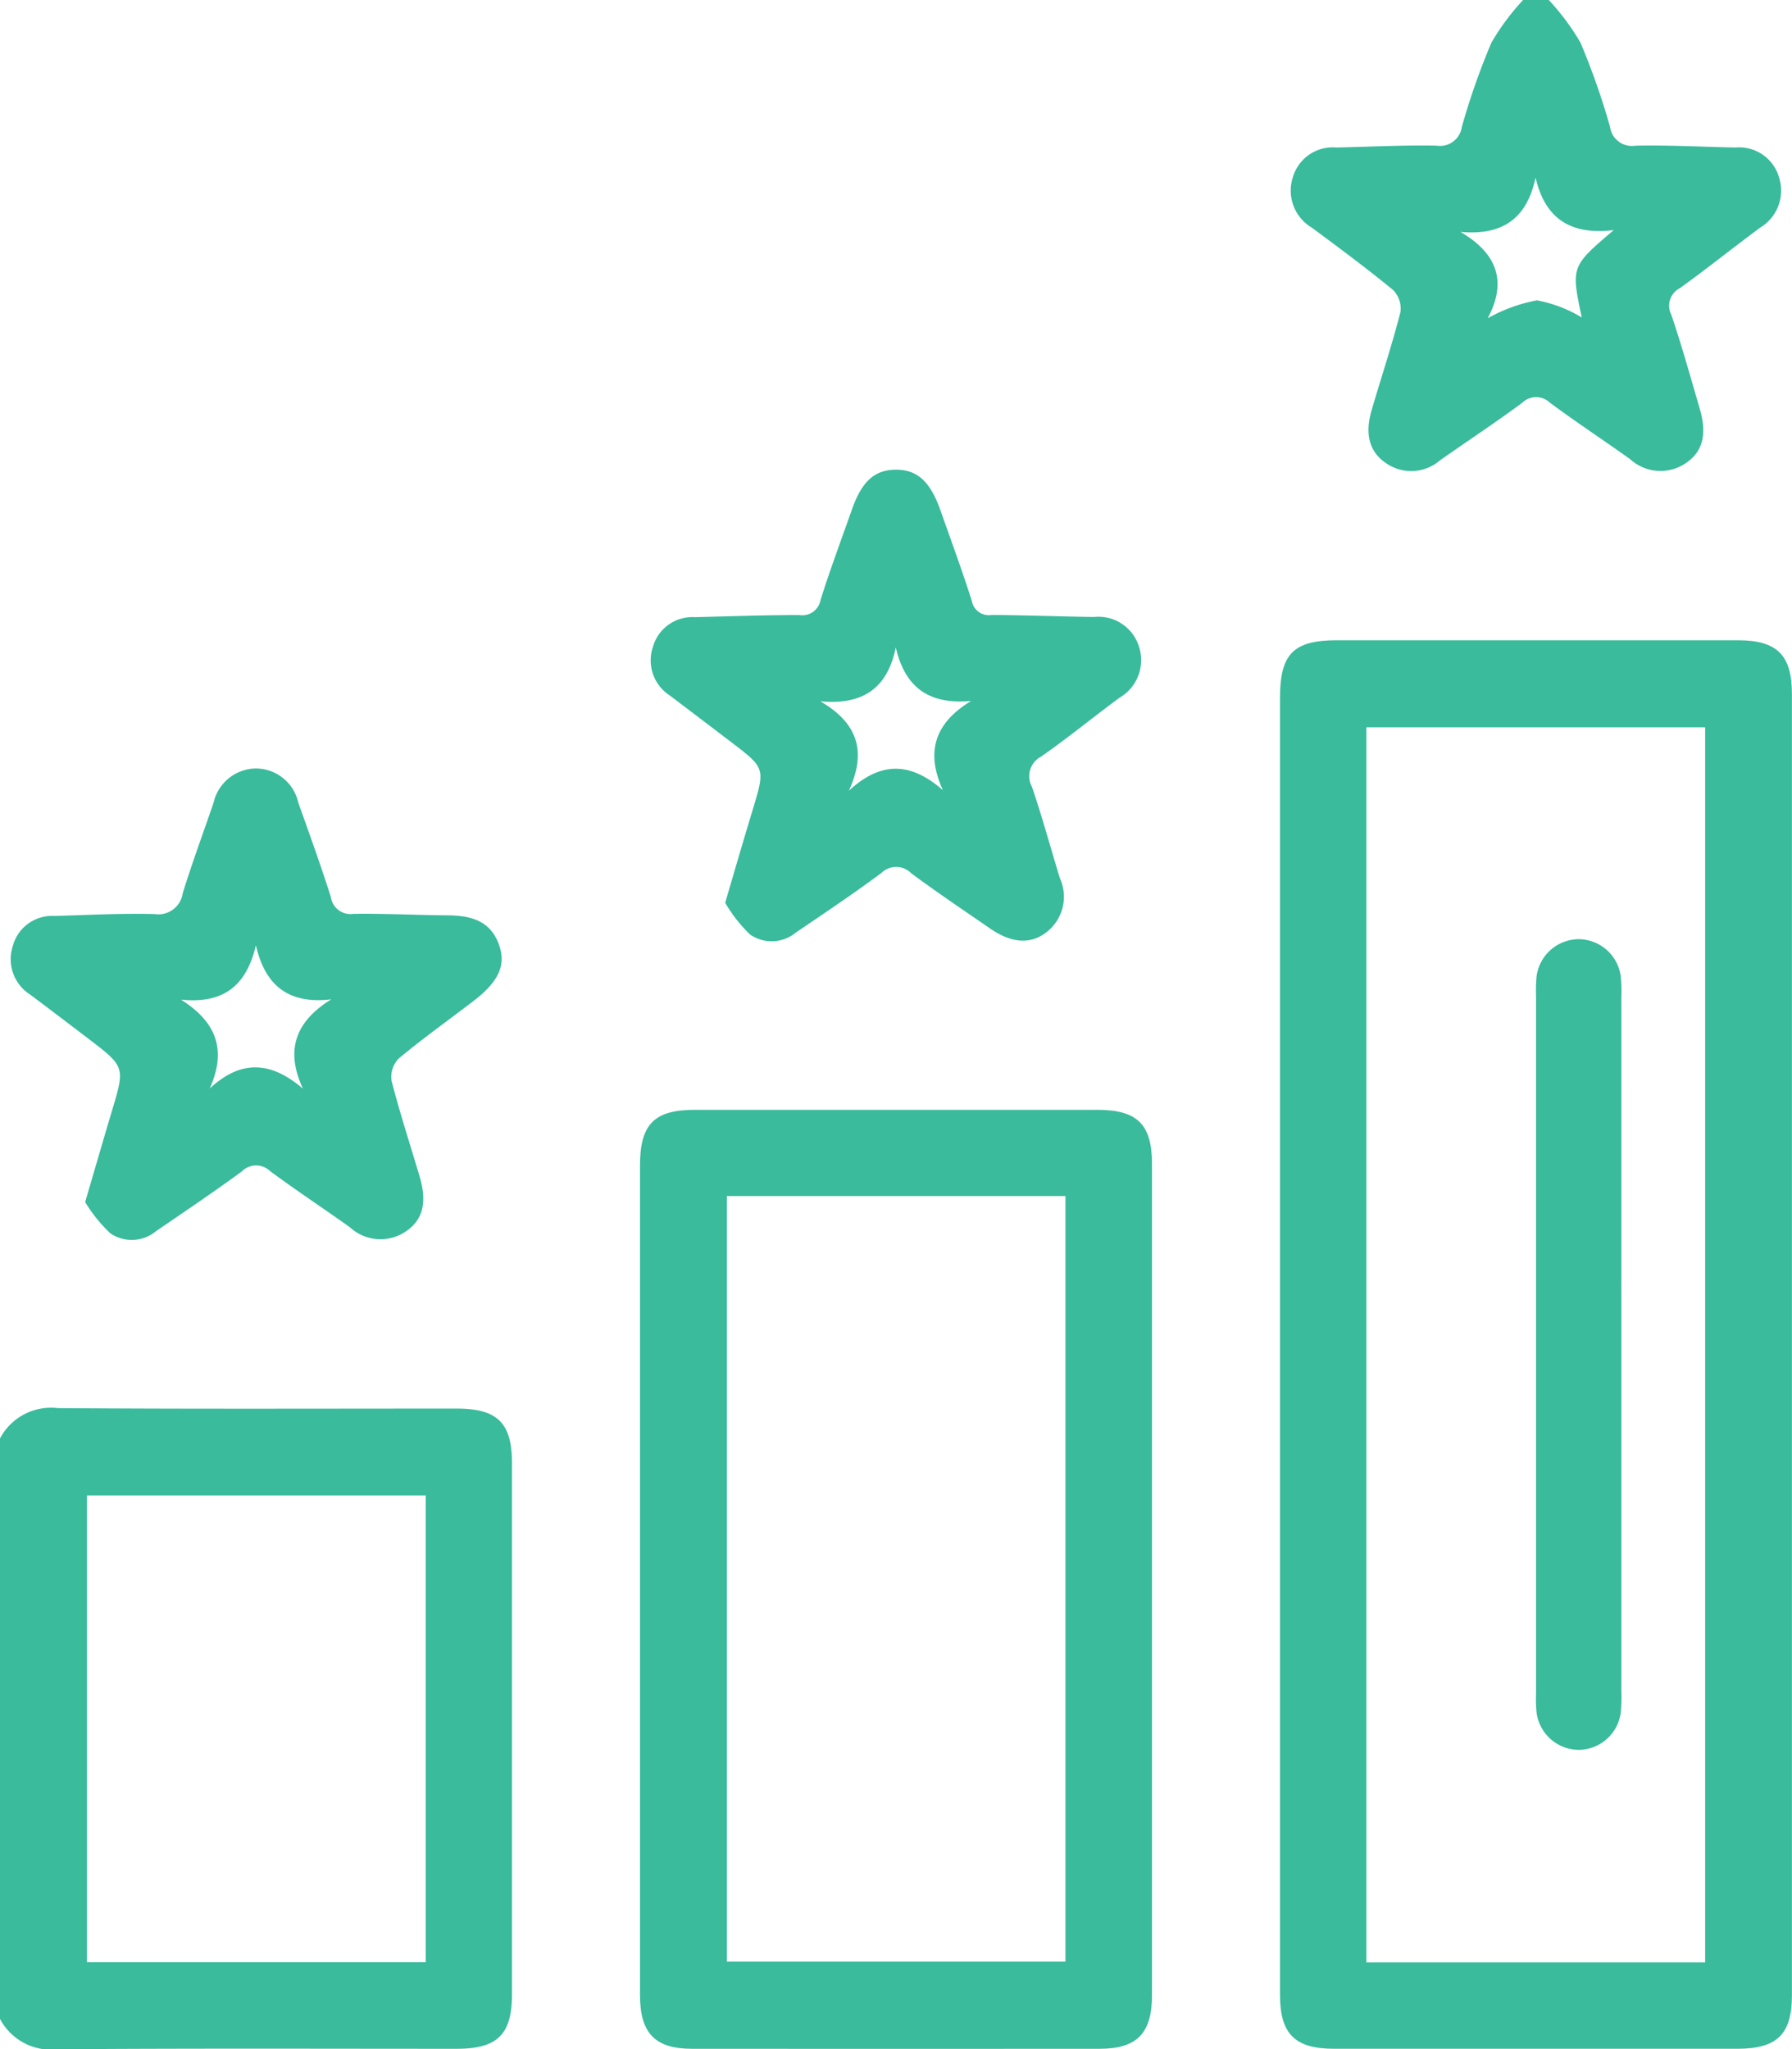 <svg id="Grupo_820" data-name="Grupo 820" xmlns="http://www.w3.org/2000/svg" width="105.791" height="120.997" viewBox="0 0 105.791 120.997">
  <path id="Caminho_229" data-name="Caminho 229" d="M-622.864,1051.547a3.41,3.41,0,0,1,3.421-1.791c7.841.059,15.683.026,23.524.028,2.425,0,3.279.84,3.28,3.229q0,15.671,0,31.342c0,2.392-.854,3.23-3.278,3.231-7.842,0-15.683-.03-23.525.028a3.415,3.415,0,0,1-3.422-1.791Zm25.133,3.366h-20v27.565h20Z" transform="translate(622.864 -966.615)" fill="#39bb9c"/>
  <path id="Caminho_230" data-name="Caminho 230" d="M-305.826,720.455a14.09,14.09,0,0,1,1.871,2.519,42.512,42.512,0,0,1,1.746,4.976,1.3,1.3,0,0,0,1.49,1.108c1.969-.041,3.941.066,5.912.107a2.452,2.452,0,0,1,2.582,1.79,2.553,2.553,0,0,1-1.134,2.949c-1.583,1.174-3.123,2.407-4.72,3.561a1.163,1.163,0,0,0-.519,1.562c.622,1.822,1.133,3.683,1.676,5.532.451,1.534.2,2.572-.842,3.26a2.657,2.657,0,0,1-3.263-.255c-1.568-1.122-3.182-2.182-4.731-3.33a1.177,1.177,0,0,0-1.653.018c-1.585,1.169-3.231,2.255-4.843,3.388a2.6,2.6,0,0,1-3.16.176c-1-.661-1.288-1.718-.87-3.145.565-1.93,1.2-3.84,1.7-5.786a1.561,1.561,0,0,0-.437-1.309c-1.553-1.279-3.173-2.477-4.79-3.676a2.542,2.542,0,0,1-1.134-2.946,2.456,2.456,0,0,1,2.583-1.79c1.971-.041,3.943-.148,5.912-.108a1.3,1.3,0,0,0,1.49-1.107,42.232,42.232,0,0,1,1.747-4.976,14.1,14.1,0,0,1,1.872-2.52Zm3.833,13.586c-2.542.306-4.049-.667-4.614-3.1-.522,2.469-2,3.424-4.434,3.207,2.226,1.3,2.739,2.984,1.608,5.1a9.444,9.444,0,0,1,2.905-1.059,7.842,7.842,0,0,1,2.648,1.011C-304.513,736.192-304.513,736.192-301.992,734.041Z" transform="translate(397.259 -720.455)" fill="#39bb9c"/>
  <path id="Caminho_231" data-name="Caminho 231" d="M-323.567,911.752q0-19.081,0-38.161c0-2.6.79-3.406,3.356-3.407q11.832,0,23.665,0c2.328,0,3.2.868,3.2,3.182q0,38.413,0,76.827c0,2.305-.875,3.156-3.23,3.156q-11.9,0-23.791,0c-2.323,0-3.2-.873-3.2-3.183Q-323.57,930.959-323.567,911.752Zm25.1,36.5V875.323h-20V948.25Z" transform="translate(399.132 -832.38)" fill="#39bb9c"/>
  <path id="Caminho_232" data-name="Caminho 232" d="M-473.216,1007.575q0-12.151,0-24.3c0-2.43.837-3.284,3.224-3.285q11.893,0,23.787,0c2.339,0,3.212.86,3.213,3.171q0,24.555,0,49.11c0,2.253-.887,3.158-3.1,3.16q-12.019.008-24.038,0c-2.2,0-3.085-.915-3.086-3.172Q-473.22,1019.915-473.216,1007.575Zm5.128-22.495v45.205H-448.1V985.08Z" transform="translate(510.999 -914.46)" fill="#39bb9c"/>
  <path id="Caminho_233" data-name="Caminho 233" d="M-466.325,855.865c.6-2.042,1.1-3.768,1.624-5.49.743-2.461.749-2.46-1.281-4.007q-1.8-1.372-3.607-2.74a2.47,2.47,0,0,1-1-2.878A2.416,2.416,0,0,1-468.11,839c2.054-.053,4.109-.126,6.164-.125a1.092,1.092,0,0,0,1.251-.891c.567-1.8,1.227-3.564,1.853-5.342.584-1.657,1.329-2.335,2.57-2.35,1.274-.016,2.053.687,2.659,2.408.625,1.778,1.281,3.547,1.849,5.344a1.023,1.023,0,0,0,1.166.827c2.013.009,4.025.088,6.038.118a2.508,2.508,0,0,1,2.65,1.706,2.568,2.568,0,0,1-1.133,3.059c-1.552,1.145-3.046,2.372-4.626,3.476a1.3,1.3,0,0,0-.548,1.779c.61,1.782,1.1,3.607,1.653,5.408a2.643,2.643,0,0,1-.784,3.177q-1.427,1.114-3.359-.226c-1.553-1.071-3.12-2.124-4.635-3.247a1.242,1.242,0,0,0-1.755-.022c-1.647,1.226-3.357,2.368-5.056,3.523a2.236,2.236,0,0,1-2.709.11A8.748,8.748,0,0,1-466.325,855.865Zm10.071-15.077c-.509,2.494-2.026,3.4-4.451,3.181,2.242,1.306,2.729,2.994,1.682,5.28,1.922-1.782,3.685-1.672,5.554-.031-1.052-2.288-.457-3.987,1.664-5.27C-454.234,844.164-455.684,843.224-456.254,840.788Z" transform="translate(509.136 -802.559)" fill="#39bb9c"/>
  <path id="Caminho_234" data-name="Caminho 234" d="M-615.97,925.775c.588-2,1.074-3.689,1.578-5.371.783-2.615.788-2.615-1.409-4.291q-1.7-1.3-3.409-2.584a2.478,2.478,0,0,1-1.032-2.869,2.4,2.4,0,0,1,2.461-1.777c1.971-.056,3.943-.164,5.911-.113a1.451,1.451,0,0,0,1.661-1.231c.557-1.8,1.215-3.568,1.823-5.353a2.591,2.591,0,0,1,2.443-2.01,2.57,2.57,0,0,1,2.557,2.02c.661,1.854,1.331,3.707,1.925,5.583a1.16,1.16,0,0,0,1.319.979c1.844-.026,3.69.074,5.535.088,1.343.01,2.531.273,3.055,1.7.455,1.238.005,2.211-1.514,3.374-1.465,1.122-2.97,2.195-4.387,3.374a1.564,1.564,0,0,0-.43,1.31c.488,1.906,1.1,3.779,1.66,5.667.451,1.529.2,2.574-.847,3.259a2.661,2.661,0,0,1-3.263-.26c-1.568-1.123-3.182-2.182-4.73-3.331a1.178,1.178,0,0,0-1.653.024c-1.656,1.214-3.361,2.363-5.057,3.521a2.249,2.249,0,0,1-2.709.138A8.815,8.815,0,0,1-615.97,925.775Zm7.35-6.7c1.885-1.752,3.645-1.589,5.509.007-1.069-2.292-.428-3.975,1.67-5.276-2.5.293-3.9-.785-4.448-3.193-.578,2.472-1.993,3.461-4.425,3.209C-608.232,915.135-607.59,916.781-608.62,919.08Z" transform="translate(620.997 -854.8)" fill="#39bb9c"/>
  <path id="Caminho_235" data-name="Caminho 235" d="M-258.679,964.076q0,10.2,0,20.391a10.121,10.121,0,0,1-.029,1.257,2.525,2.525,0,0,1-2.475,2.238,2.527,2.527,0,0,1-2.5-2.208,8.483,8.483,0,0,1-.03-1.131q0-20.579,0-41.159a9.134,9.134,0,0,1,.026-1.132,2.525,2.525,0,0,1,2.476-2.236,2.524,2.524,0,0,1,2.5,2.207,9.473,9.473,0,0,1,.032,1.257Q-258.678,953.818-258.679,964.076Z" transform="translate(354.394 -884.642)" fill="#39bb9c"/>
</svg>
